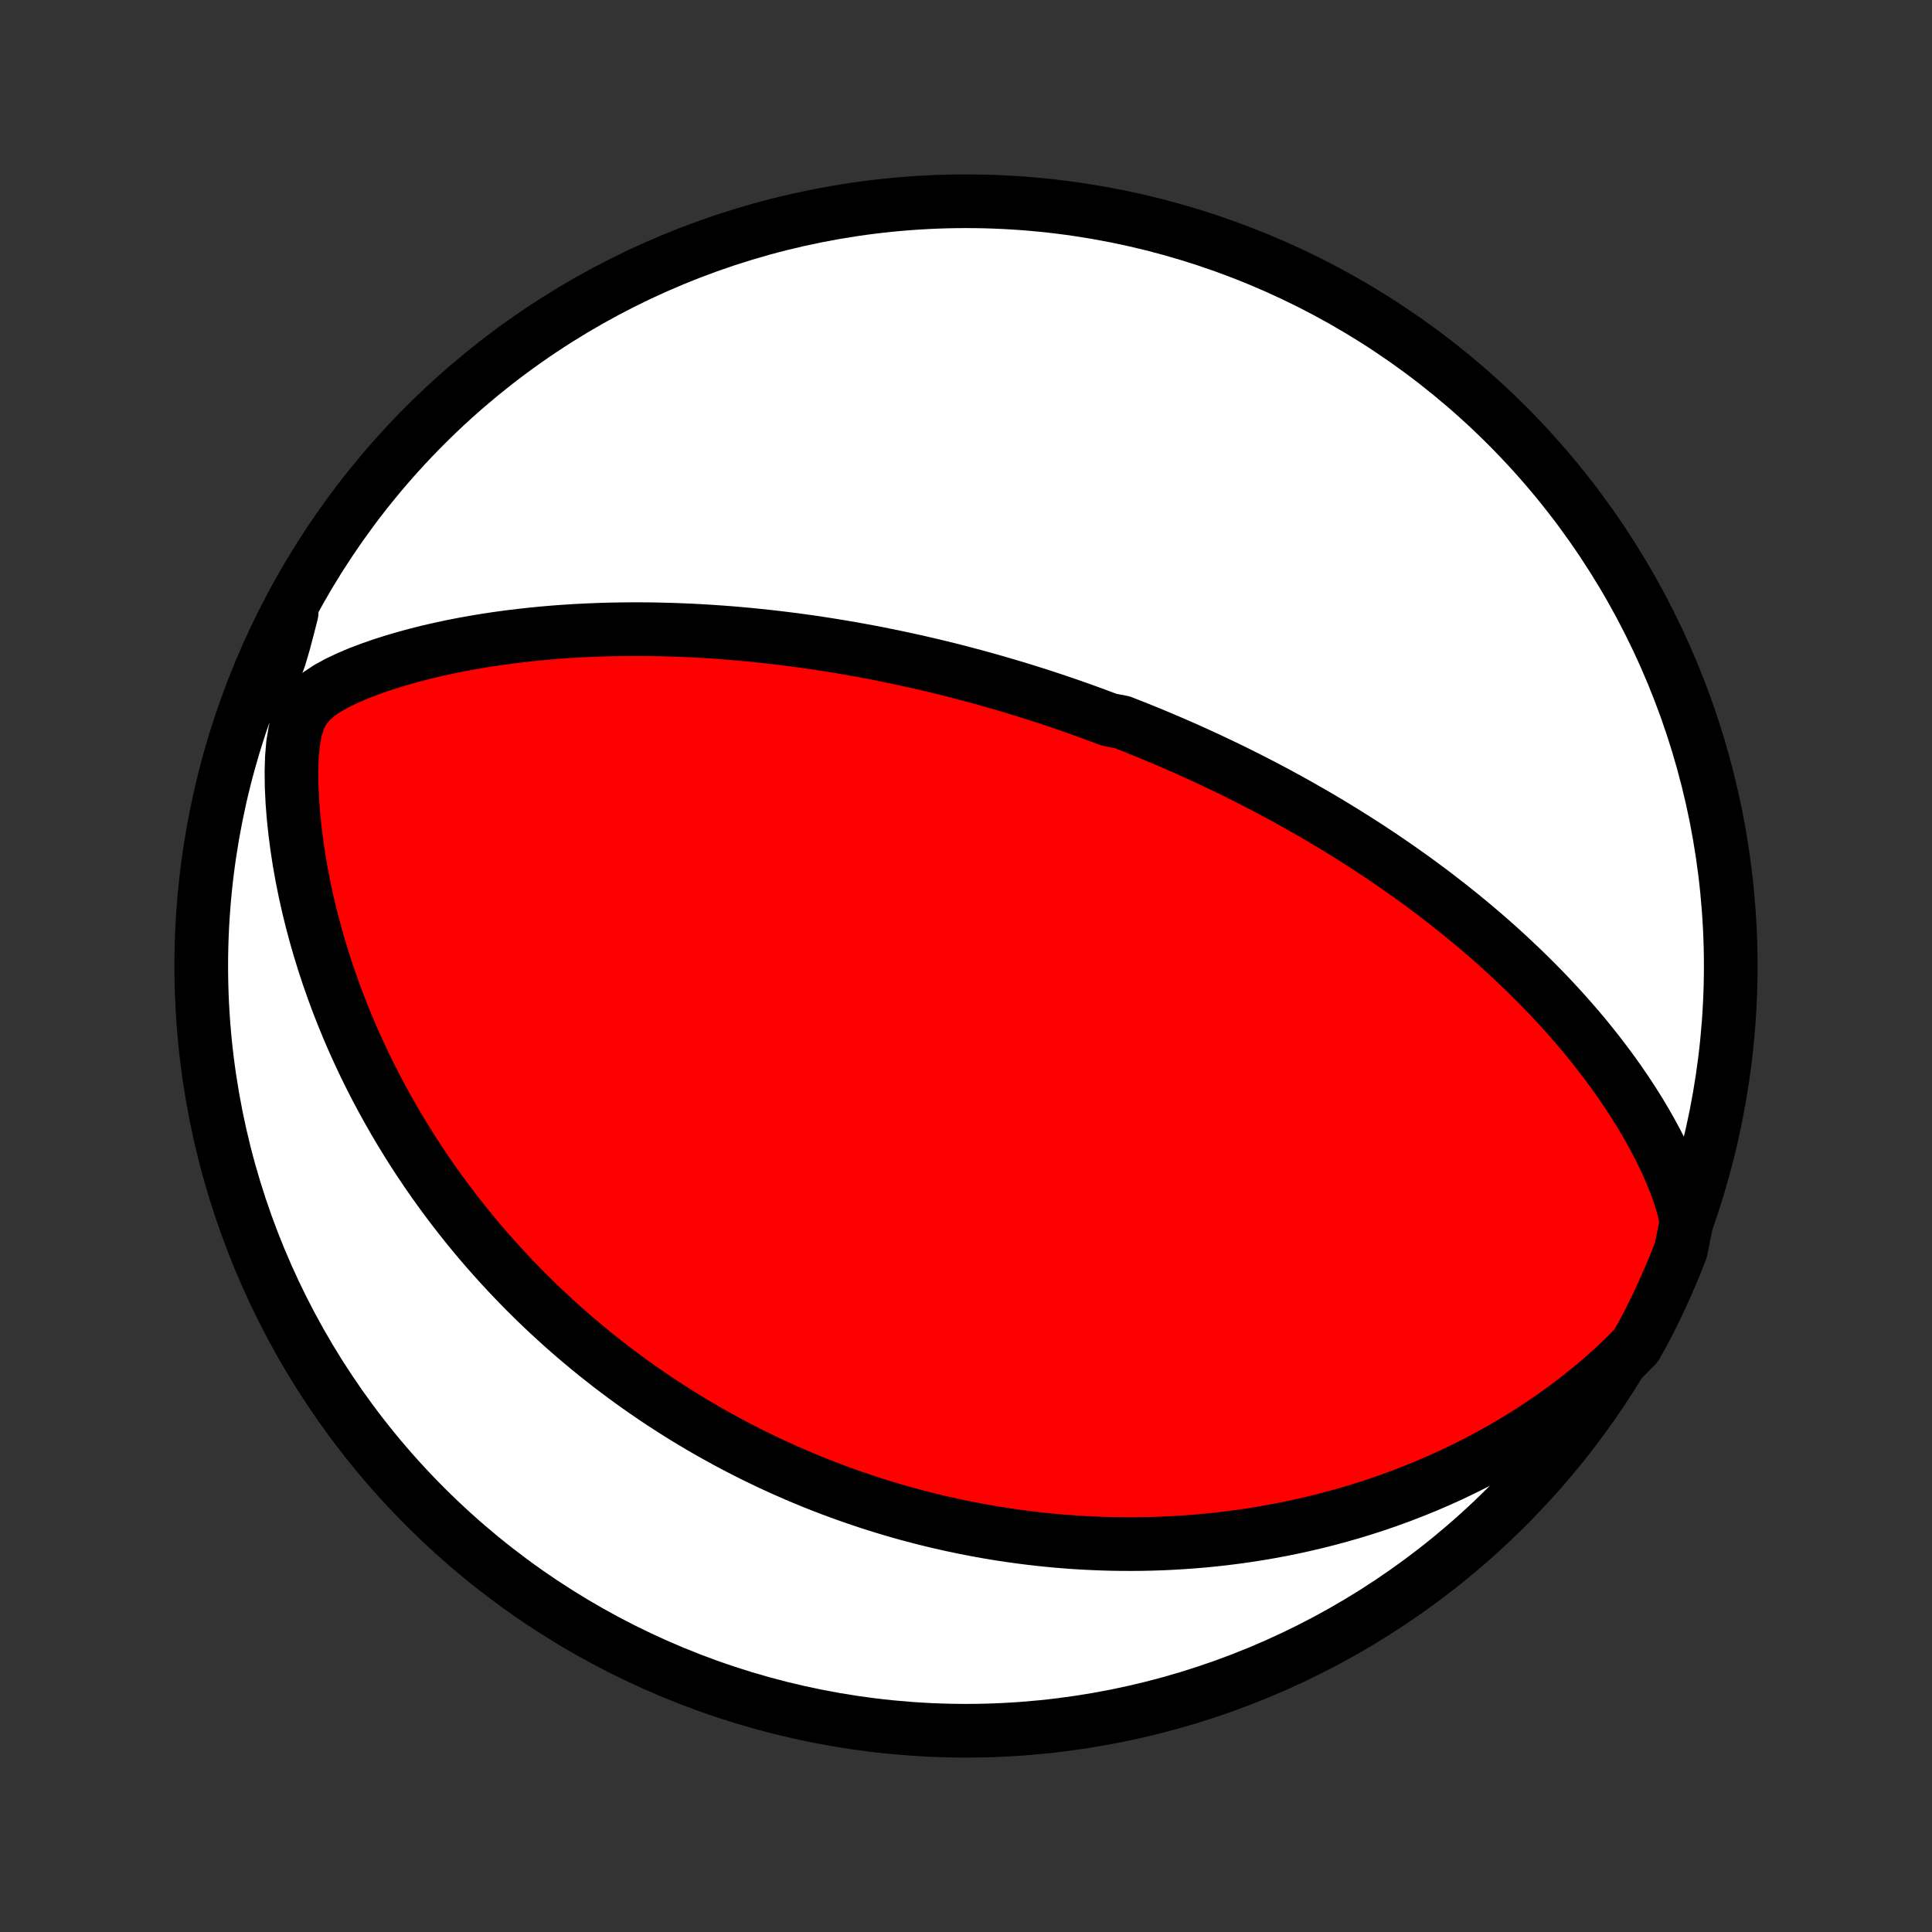 <?xml version="1.0" encoding="utf-8" standalone="no"?>
<!DOCTYPE svg PUBLIC "-//W3C//DTD SVG 1.1//EN"
  "http://www.w3.org/Graphics/SVG/1.1/DTD/svg11.dtd">
<!-- Created with matplotlib (http://matplotlib.org/) -->
<svg height="72pt" version="1.1" viewBox="0 0 72 72" width="72pt" xmlns="http://www.w3.org/2000/svg" xmlns:xlink="http://www.w3.org/1999/xlink">
 <rect x="0" y="0" width="72" height="72" fill="#333333" stroke="none"/>
 <defs>
  <style type="text/css">
*{stroke-linecap:butt;stroke-linejoin:round;}
  </style>
 </defs>
 <g id="figure_1">
  <g id="patch_1">
   <path d="
M0 72
L72 72
L72 0
L0 0
z
" style="fill:none;"/>
  </g>
  <g id="axes_1">
   <g id="PatchCollection_1">
    <defs>
     <path d="
M36 -7.5
C43.558 -7.5 50.808 -10.503 56.153 -15.848
C61.497 -21.192 64.5 -28.442 64.5 -36
C64.5 -43.558 61.497 -50.808 56.153 -56.153
C50.808 -61.497 43.558 -64.5 36 -64.5
C28.442 -64.5 21.192 -61.497 15.848 -56.153
C10.503 -50.808 7.5 -43.558 7.5 -36
C7.5 -28.442 10.503 -21.192 15.848 -15.848
C21.192 -10.503 28.442 -7.5 36 -7.5
z
" id="C0_0_a811fe30f3"/>
     <path d="
M62.852 -26.468
L62.758 -26.91
L62.633 -27.344
L62.486 -27.771
L62.321 -28.191
L62.142 -28.603
L61.951 -29.009
L61.749 -29.408
L61.538 -29.8
L61.319 -30.185
L61.093 -30.564
L60.86 -30.935
L60.621 -31.3
L60.377 -31.658
L60.128 -32.01
L59.874 -32.355
L59.617 -32.693
L59.356 -33.024
L59.093 -33.349
L58.826 -33.667
L58.557 -33.979
L58.286 -34.284
L58.013 -34.583
L57.739 -34.876
L57.464 -35.162
L57.187 -35.442
L56.91 -35.717
L56.632 -35.985
L56.354 -36.248
L56.076 -36.505
L55.798 -36.757
L55.52 -37.003
L55.242 -37.244
L54.965 -37.48
L54.688 -37.71
L54.412 -37.936
L54.137 -38.156
L53.862 -38.372
L53.589 -38.584
L53.316 -38.791
L53.045 -38.993
L52.775 -39.192
L52.505 -39.386
L52.237 -39.576
L51.97 -39.762
L51.704 -39.944
L51.44 -40.123
L51.176 -40.298
L50.914 -40.47
L50.653 -40.638
L50.393 -40.803
L50.135 -40.964
L49.877 -41.123
L49.621 -41.279
L49.366 -41.431
L49.112 -41.581
L48.859 -41.728
L48.607 -41.872
L48.356 -42.014
L48.107 -42.153
L47.858 -42.29
L47.61 -42.424
L47.363 -42.556
L47.117 -42.686
L46.871 -42.813
L46.627 -42.939
L46.383 -43.062
L46.139 -43.184
L45.897 -43.303
L45.655 -43.421
L45.413 -43.536
L45.172 -43.65
L44.931 -43.763
L44.691 -43.873
L44.451 -43.982
L44.212 -44.09
L43.972 -44.195
L43.733 -44.3
L43.493 -44.403
L43.254 -44.504
L43.015 -44.604
L42.776 -44.703
L42.536 -44.8
L42.297 -44.896
L42.057 -44.991
L41.817 -45.085
L41.335 -45.177
L41.094 -45.268
L40.852 -45.358
L40.609 -45.447
L40.366 -45.535
L40.122 -45.622
L39.877 -45.708
L39.632 -45.792
L39.385 -45.876
L39.137 -45.959
L38.889 -46.04
L38.639 -46.121
L38.388 -46.2
L38.136 -46.279
L37.882 -46.357
L37.627 -46.433
L37.37 -46.509
L37.112 -46.584
L36.853 -46.658
L36.591 -46.731
L36.328 -46.803
L36.063 -46.873
L35.796 -46.944
L35.528 -47.013
L35.257 -47.081
L34.983 -47.148
L34.708 -47.214
L34.43 -47.279
L34.15 -47.343
L33.868 -47.405
L33.583 -47.467
L33.295 -47.528
L33.005 -47.587
L32.712 -47.646
L32.416 -47.703
L32.117 -47.758
L31.815 -47.813
L31.51 -47.866
L31.201 -47.918
L30.89 -47.968
L30.575 -48.017
L30.257 -48.065
L29.936 -48.11
L29.61 -48.154
L29.282 -48.196
L28.949 -48.237
L28.613 -48.275
L28.273 -48.311
L27.93 -48.346
L27.582 -48.378
L27.231 -48.408
L26.876 -48.435
L26.517 -48.46
L26.153 -48.482
L25.786 -48.502
L25.415 -48.518
L25.04 -48.532
L24.66 -48.542
L24.277 -48.55
L23.89 -48.553
L23.499 -48.553
L23.105 -48.549
L22.706 -48.542
L22.304 -48.53
L21.898 -48.513
L21.489 -48.493
L21.077 -48.467
L20.662 -48.437
L20.243 -48.401
L19.822 -48.36
L19.398 -48.313
L18.972 -48.261
L18.544 -48.203
L18.114 -48.138
L17.683 -48.067
L17.25 -47.989
L16.817 -47.904
L16.384 -47.811
L15.951 -47.711
L15.518 -47.602
L15.087 -47.485
L14.659 -47.359
L14.233 -47.224
L13.812 -47.077
L13.397 -46.92
L12.992 -46.749
L12.598 -46.563
L12.223 -46.358
L11.876 -46.128
L11.57 -45.865
L11.318 -45.557
L11.13 -45.191
L11.002 -44.764
L10.921 -44.285
L10.877 -43.768
L10.862 -43.227
L10.869 -42.674
L10.896 -42.114
L10.94 -41.551
L11 -40.988
L11.073 -40.427
L11.159 -39.87
L11.258 -39.317
L11.368 -38.769
L11.489 -38.227
L11.62 -37.692
L11.761 -37.163
L11.911 -36.642
L12.069 -36.129
L12.236 -35.623
L12.41 -35.126
L12.591 -34.637
L12.779 -34.156
L12.973 -33.684
L13.173 -33.22
L13.379 -32.766
L13.589 -32.319
L13.804 -31.882
L14.023 -31.453
L14.247 -31.034
L14.474 -30.622
L14.704 -30.22
L14.937 -29.826
L15.174 -29.44
L15.412 -29.062
L15.653 -28.693
L15.896 -28.332
L16.141 -27.979
L16.388 -27.633
L16.636 -27.295
L16.885 -26.965
L17.136 -26.642
L17.387 -26.326
L17.639 -26.018
L17.892 -25.716
L18.146 -25.421
L18.4 -25.133
L18.655 -24.851
L18.91 -24.575
L19.165 -24.306
L19.42 -24.042
L19.676 -23.785
L19.932 -23.532
L20.187 -23.286
L20.443 -23.045
L20.699 -22.809
L20.954 -22.578
L21.21 -22.353
L21.465 -22.132
L21.721 -21.916
L21.976 -21.704
L22.231 -21.497
L22.486 -21.295
L22.741 -21.096
L22.996 -20.902
L23.25 -20.712
L23.505 -20.526
L23.76 -20.343
L24.014 -20.165
L24.269 -19.99
L24.523 -19.818
L24.778 -19.65
L25.033 -19.486
L25.288 -19.324
L25.543 -19.166
L25.798 -19.011
L26.054 -18.86
L26.309 -18.711
L26.566 -18.565
L26.822 -18.422
L27.079 -18.282
L27.336 -18.144
L27.594 -18.01
L27.852 -17.878
L28.111 -17.748
L28.371 -17.622
L28.631 -17.497
L28.892 -17.376
L29.154 -17.256
L29.417 -17.14
L29.681 -17.025
L29.946 -16.913
L30.211 -16.803
L30.478 -16.696
L30.746 -16.591
L31.016 -16.488
L31.287 -16.388
L31.558 -16.29
L31.832 -16.194
L32.107 -16.1
L32.384 -16.008
L32.662 -15.919
L32.942 -15.832
L33.224 -15.748
L33.508 -15.665
L33.793 -15.585
L34.081 -15.508
L34.371 -15.432
L34.663 -15.359
L34.957 -15.288
L35.254 -15.22
L35.553 -15.155
L35.855 -15.091
L36.159 -15.031
L36.466 -14.973
L36.775 -14.917
L37.088 -14.864
L37.403 -14.814
L37.722 -14.767
L38.043 -14.723
L38.368 -14.682
L38.696 -14.644
L39.028 -14.609
L39.362 -14.577
L39.701 -14.549
L40.043 -14.524
L40.389 -14.503
L40.738 -14.486
L41.091 -14.472
L41.448 -14.462
L41.809 -14.457
L42.175 -14.456
L42.544 -14.459
L42.918 -14.467
L43.295 -14.479
L43.678 -14.497
L44.064 -14.52
L44.455 -14.548
L44.85 -14.581
L45.249 -14.621
L45.654 -14.666
L46.062 -14.718
L46.475 -14.776
L46.892 -14.841
L47.314 -14.913
L47.74 -14.992
L48.17 -15.079
L48.605 -15.174
L49.044 -15.277
L49.486 -15.389
L49.933 -15.509
L50.383 -15.638
L50.837 -15.777
L51.294 -15.925
L51.755 -16.084
L52.218 -16.253
L52.684 -16.433
L53.152 -16.624
L53.622 -16.826
L54.094 -17.04
L54.566 -17.267
L55.04 -17.505
L55.514 -17.756
L55.988 -18.021
L56.461 -18.298
L56.932 -18.589
L57.401 -18.894
L57.868 -19.213
L58.331 -19.546
L58.789 -19.893
L59.242 -20.254
L59.688 -20.63
L60.126 -21.021
L60.553 -21.425
L60.968 -21.844
L61.212 -22.276
L61.44 -22.71
L61.66 -23.152
L61.873 -23.598
L62.077 -24.048
L62.274 -24.501
L62.463 -24.958
L62.643 -25.418
z
" id="C0_1_a6ee0ab36e"/>
     <path d="
M10.867 -49.156
L10.722 -48.589
L10.576 -48.036
L10.42 -47.508
L10.242 -47.017
L10.026 -46.576
L9.766 -46.188
L9.458 -45.847
L9.643 -46.381
L9.836 -46.842
L10.037 -47.301
L10.246 -47.756
L10.463 -48.207
z
" id="C0_2_fcc4ad707f"/>
    </defs>
    <g clip-path="url(#p1bffca34e9)">
     <use style="fill:#ffffff;stroke:#000000;stroke-width:2.0;" x="0.0" xlink:href="#C0_0_a811fe30f3" y="72.0"/>
    </g>
    <g clip-path="url(#p1bffca34e9)">
     <use style="fill:#ff0000;stroke:#000000;stroke-width:2.0;" x="0.0" xlink:href="#C0_1_a6ee0ab36e" y="72.0"/>
    </g>
    <g clip-path="url(#p1bffca34e9)">
     <use style="fill:#ff0000;stroke:#000000;stroke-width:2.0;" x="0.0" xlink:href="#C0_2_fcc4ad707f" y="72.0"/>
    </g>
   </g>
  </g>
 </g>
 <defs>
  <clipPath id="p1bffca34e9">
   <rect height="72.0" width="72.0" x="0.0" y="0.0"/>
  </clipPath>
 </defs>
</svg>
